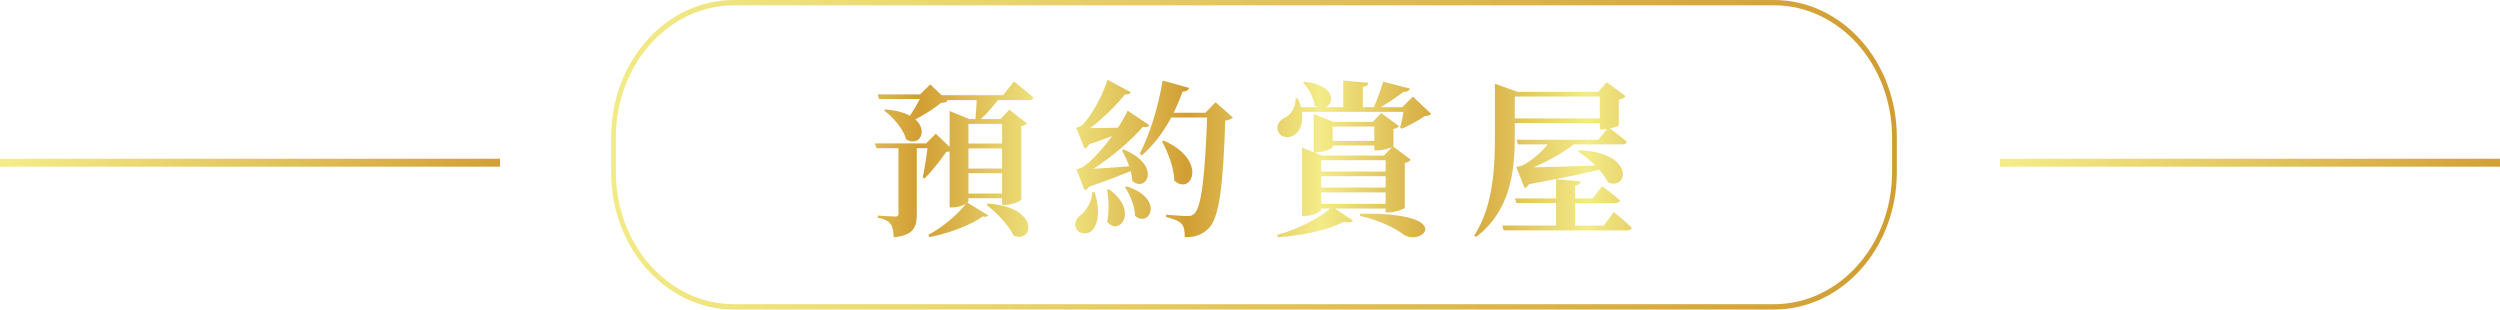 <svg width="315" height="39" viewBox="0 0 315 39" fill="none" xmlns="http://www.w3.org/2000/svg">
<path d="M111.546 13.783L111.399 13.93C112.554 14.77 113.814 16.261 114.192 17.584C116.502 18.928 117.909 14.287 111.546 13.783ZM110.58 11.893L110.769 12.481H117.111V11.893H110.58ZM110.244 18.067L110.433 18.676H117.741V18.067H110.244ZM113.205 18.067V26.908C113.205 27.16 113.121 27.286 112.806 27.286C112.386 27.286 110.601 27.16 110.601 27.16V27.454C111.525 27.601 111.945 27.874 112.218 28.231C112.491 28.588 112.575 29.155 112.596 29.89C115.158 29.68 115.515 28.546 115.515 26.971V18.067H113.205ZM116.943 18.067C116.817 19.159 116.523 21.175 116.271 22.351L116.481 22.498C117.384 21.616 118.56 20.125 119.232 19.138C119.652 19.117 119.883 19.054 120.051 18.886L117.909 16.849L116.691 18.067H116.943ZM116.187 11.893C115.767 12.859 114.78 14.476 114.045 15.442L114.234 15.589C115.641 14.959 117.51 13.846 118.56 12.964C119.001 12.922 119.232 12.901 119.4 12.712L117.216 10.633L115.935 11.893H116.187ZM118.602 11.998L118.77 12.607H129.627C129.921 12.607 130.152 12.502 130.194 12.271C129.27 11.452 127.758 10.255 127.758 10.255L126.393 11.998H118.602ZM121.08 18.088V18.697H127.38V18.088H121.08ZM121.08 21.238V21.826H127.38V21.238H121.08ZM121.08 24.388V24.976H127.359V24.388H121.08ZM123.096 11.998C123.054 12.964 122.97 14.455 122.886 15.253H123.285C124.23 14.497 125.385 13.111 126.204 11.998H123.096ZM124.482 25.648L124.314 25.816C125.511 26.74 127.065 28.315 127.716 29.68C130.131 30.772 131.202 26.131 124.482 25.648ZM119.652 15.001V26.131H120.009C121.038 26.131 122.025 25.585 122.025 25.333V15.61H127.275V15.001H122.13L119.652 13.993V15.001ZM126.267 15.001V25.816H126.666C127.506 25.816 128.661 25.333 128.682 25.165V15.904C129.039 15.82 129.291 15.673 129.396 15.547L127.17 13.825L126.078 15.001H126.267ZM121.836 25.501C120.891 26.845 118.812 28.63 116.964 29.596L117.111 29.869C119.505 29.428 122.403 28.336 123.831 27.265C124.188 27.349 124.419 27.328 124.524 27.139L121.836 25.501ZM149.829 11.074L146.49 10.15C145.944 13.531 144.81 17.08 143.592 19.39L143.886 19.558C146.049 17.689 147.792 14.938 149.01 11.536C149.493 11.536 149.745 11.347 149.829 11.074ZM151.887 14.203H152.118C151.866 21.805 151.404 26.131 150.48 26.929C150.249 27.139 150.039 27.223 149.661 27.223C149.136 27.223 147.813 27.118 146.91 27.055V27.349C147.813 27.538 148.548 27.832 148.884 28.21C149.199 28.567 149.283 29.134 149.283 29.89C150.585 29.89 151.509 29.575 152.286 28.777C153.588 27.496 154.113 23.653 154.386 15.19C154.89 15.127 155.163 14.98 155.352 14.812L153.168 12.88L151.887 14.203ZM153.273 14.203H146.931L146.637 14.812H153.273V14.203ZM146.637 17.71L146.406 17.815C147.162 19.201 147.918 21.112 147.96 22.75C150.06 24.724 152.328 20.272 146.637 17.71ZM144.81 15.778L142.08 13.93C141.156 16.03 138.363 19.768 136.431 21.049C136.179 21.217 135.633 21.322 135.633 21.322L136.662 23.989C137.208 23.8 137.649 23.023 137.796 21.658H136.662L136.683 21.91C139.35 20.461 142.794 17.542 144.18 15.736L143.55 15.82C144.201 16.156 144.663 16.009 144.81 15.778ZM142.479 11.62L139.539 10.045C139.077 11.746 137.439 14.812 136.263 15.841C136.074 15.967 135.591 16.093 135.591 16.093L136.662 18.739C137.187 18.508 137.628 17.731 137.712 16.408H136.557L136.578 16.66C138.405 15.526 140.778 13.195 141.912 11.662L141.24 11.767C141.933 12.04 142.353 11.872 142.479 11.62ZM137.922 24.22L137.628 24.199C137.628 25.333 136.83 26.572 136.221 27.055C135.633 27.454 135.276 28.126 135.591 28.798C135.969 29.554 137.124 29.596 137.628 29.008C138.363 28.189 138.657 26.509 137.922 24.22ZM141.975 23.485L141.744 23.59C142.395 24.535 142.983 25.984 143.025 27.202C144.81 28.756 146.784 25.039 141.975 23.485ZM139.728 23.842L139.476 23.926C139.707 25.081 139.77 26.614 139.497 27.937C140.988 29.848 143.571 26.614 139.728 23.842ZM141.597 18.844L141.366 18.949C141.954 19.978 142.605 21.511 142.668 22.792C144.411 24.367 146.448 20.839 141.597 18.844ZM136.158 21.343L136.935 23.632C139.728 22.687 142.143 21.7 143.424 21.154L143.403 20.881C140.4 21.112 137.418 21.301 136.158 21.343ZM135.843 16.114L136.725 18.361C138.993 17.605 140.988 16.828 141.975 16.366V16.072C139.497 16.135 136.977 16.156 135.843 16.114ZM166.146 17.752V18.34H174.756V17.752H166.146ZM165.537 15.358V19.201H165.873C166.839 19.201 167.91 18.697 167.91 18.508V15.946H174.756V15.358H168.036L165.537 14.371V15.358ZM173.16 15.358V18.949H173.58C174.336 18.949 175.554 18.55 175.575 18.382V16.261C175.932 16.177 176.163 16.03 176.268 15.883L174.021 14.245L172.971 15.358H173.16ZM164.97 21.616V22.204H175.869V21.616H164.97ZM164.97 23.632V24.241H175.869V23.632H164.97ZM164.97 25.69V26.278H175.869V25.69H164.97ZM174.588 19.6V26.761H175.008C175.764 26.761 176.982 26.32 177.003 26.173V20.524C177.381 20.461 177.654 20.272 177.759 20.125L175.491 18.424L174.378 19.6H174.588ZM164.067 19.6V27.202H164.424C165.411 27.202 166.461 26.677 166.461 26.446V20.188H175.554V19.6H166.608L164.067 18.592V19.6ZM167.868 26.047C166.524 27.328 163.668 28.861 160.938 29.596L161.001 29.89C164.109 29.701 167.364 28.966 169.296 27.958C169.926 28.105 170.304 28.021 170.493 27.811L167.868 26.047ZM171.396 26.929L171.333 27.202C173.979 27.79 175.848 28.798 176.856 29.554C179.208 31.15 183.576 26.74 171.396 26.929ZM163.227 13.51V14.098H178.326V13.51H163.227ZM163.227 12.397C163.332 13.447 162.639 14.413 161.988 14.791C161.295 15.085 160.791 15.631 161.001 16.429C161.232 17.248 162.156 17.479 162.891 17.122C163.962 16.597 164.634 14.833 163.521 12.376L163.227 12.397ZM176.919 13.51C176.835 14.203 176.625 15.379 176.415 16.072L176.604 16.219C177.528 15.841 178.809 15.127 179.523 14.623C179.964 14.602 180.174 14.539 180.321 14.35L178.032 12.166L176.688 13.51H176.919ZM169.254 10.15V13.825H171.711V10.948C172.236 10.885 172.383 10.675 172.425 10.423L169.254 10.15ZM164.382 10.297L164.193 10.423C164.865 11.116 165.537 12.271 165.642 13.3C167.637 14.749 169.59 10.885 164.382 10.297ZM174.273 10.297C173.958 11.368 173.391 12.943 172.908 13.951H173.202C174.42 13.279 175.932 12.271 176.835 11.578C177.297 11.599 177.549 11.431 177.654 11.158L174.273 10.297ZM188.364 11.368V16.996C188.364 21.238 188.154 25.921 185.76 29.68L185.991 29.848C190.569 26.383 190.863 21.007 190.863 16.996V11.578H191.241L188.364 10.549V11.368ZM201.363 11.578H201.573V16.303H201.972C202.728 16.303 203.946 15.925 203.967 15.799V12.565C204.387 12.481 204.681 12.292 204.828 12.124L202.455 10.36L201.363 11.578ZM203.169 14.917H189.729V15.505H203.169V14.917ZM202.938 11.578H189.603V12.166H202.938V11.578ZM191.262 21.091L192.291 23.275C196.827 22.456 200.439 21.679 202.539 21.133L202.518 20.818C197.751 20.986 193.257 21.112 191.262 21.091ZM198.633 17.92V17.689H195.399C194.79 18.592 193.068 20.356 191.724 20.881C191.514 20.965 191.052 21.028 191.052 21.028L192.102 23.716C192.648 23.485 193.089 22.645 193.173 21.301H192.081V21.532C194.16 20.818 197.1 19.243 198.633 17.92ZM199.011 18.928L198.864 19.096C200.229 19.978 201.909 21.574 202.623 22.981C205.122 24.073 206.067 19.222 199.011 18.928ZM203.337 26.719L202.077 28.42H189.288L189.456 29.029H205.038C205.332 29.029 205.563 28.924 205.605 28.693C204.786 27.874 203.337 26.719 203.337 26.719ZM201.888 23.464L200.649 24.997H190.884L191.052 25.585H203.568C203.862 25.585 204.072 25.48 204.135 25.249C203.274 24.493 201.888 23.464 201.888 23.464ZM202.665 16.051L201.384 17.605H191.073L191.262 18.193H204.408C204.723 18.193 204.933 18.088 204.996 17.857C204.093 17.101 202.665 16.051 202.665 16.051ZM199.158 22.834L196.071 22.582V28.714H198.465V23.38C198.969 23.296 199.116 23.107 199.158 22.834Z" fill="url(#paint0_linear_124_2132)"/>
<path d="M315 20H252V21H315V20Z" fill="url(#paint1_linear_124_2132)"/>
<path d="M63 20H0V21H63V20Z" fill="url(#paint2_linear_124_2132)"/>
<path d="M223.536 38.664V39H92.464C83.925 39 77 31.256 77 21.708V17.292C77 7.744 83.925 0 92.464 0H223.536C232.075 0 239 7.744 239 17.292V21.708C239 31.256 232.075 39 223.536 39V38.329C231.745 38.316 238.388 30.887 238.4 21.708V17.292C238.388 8.113 231.745 0.684 223.536 0.671H92.464C84.255 0.684 77.612 8.113 77.6 17.292V21.708C77.612 30.887 84.255 38.316 92.464 38.329H223.536V38.664Z" fill="url(#paint3_linear_124_2132)"/>
<defs>
<linearGradient id="paint0_linear_124_2132" x1="99" y1="14.032" x2="216.871" y2="14.032" gradientUnits="userSpaceOnUse">
<stop stop-color="#F3EC88"/>
<stop offset="0.143" stop-color="#D19E33"/>
<stop offset="0.286" stop-color="#F3EC88"/>
<stop offset="0.429" stop-color="#D19E33"/>
<stop offset="0.571" stop-color="#F3EC88"/>
<stop offset="0.714" stop-color="#D19E33"/>
<stop offset="0.857" stop-color="#F3EC88"/>
<stop offset="1" stop-color="#D19E33"/>
</linearGradient>
<linearGradient id="paint1_linear_124_2132" x1="253.213" y1="32.212" x2="316.21" y2="32.212" gradientUnits="userSpaceOnUse">
<stop stop-color="#F3EC88"/>
<stop offset="1" stop-color="#D19E33"/>
</linearGradient>
<linearGradient id="paint2_linear_124_2132" x1="1.213" y1="32.212" x2="64.21" y2="32.212" gradientUnits="userSpaceOnUse">
<stop stop-color="#F3EC88"/>
<stop offset="1" stop-color="#D19E33"/>
</linearGradient>
<linearGradient id="paint3_linear_124_2132" x1="74.24" y1="11.295" x2="236.846" y2="11.295" gradientUnits="userSpaceOnUse">
<stop stop-color="#F3EC88"/>
<stop offset="1" stop-color="#D19E33"/>
</linearGradient>
</defs>
</svg>
